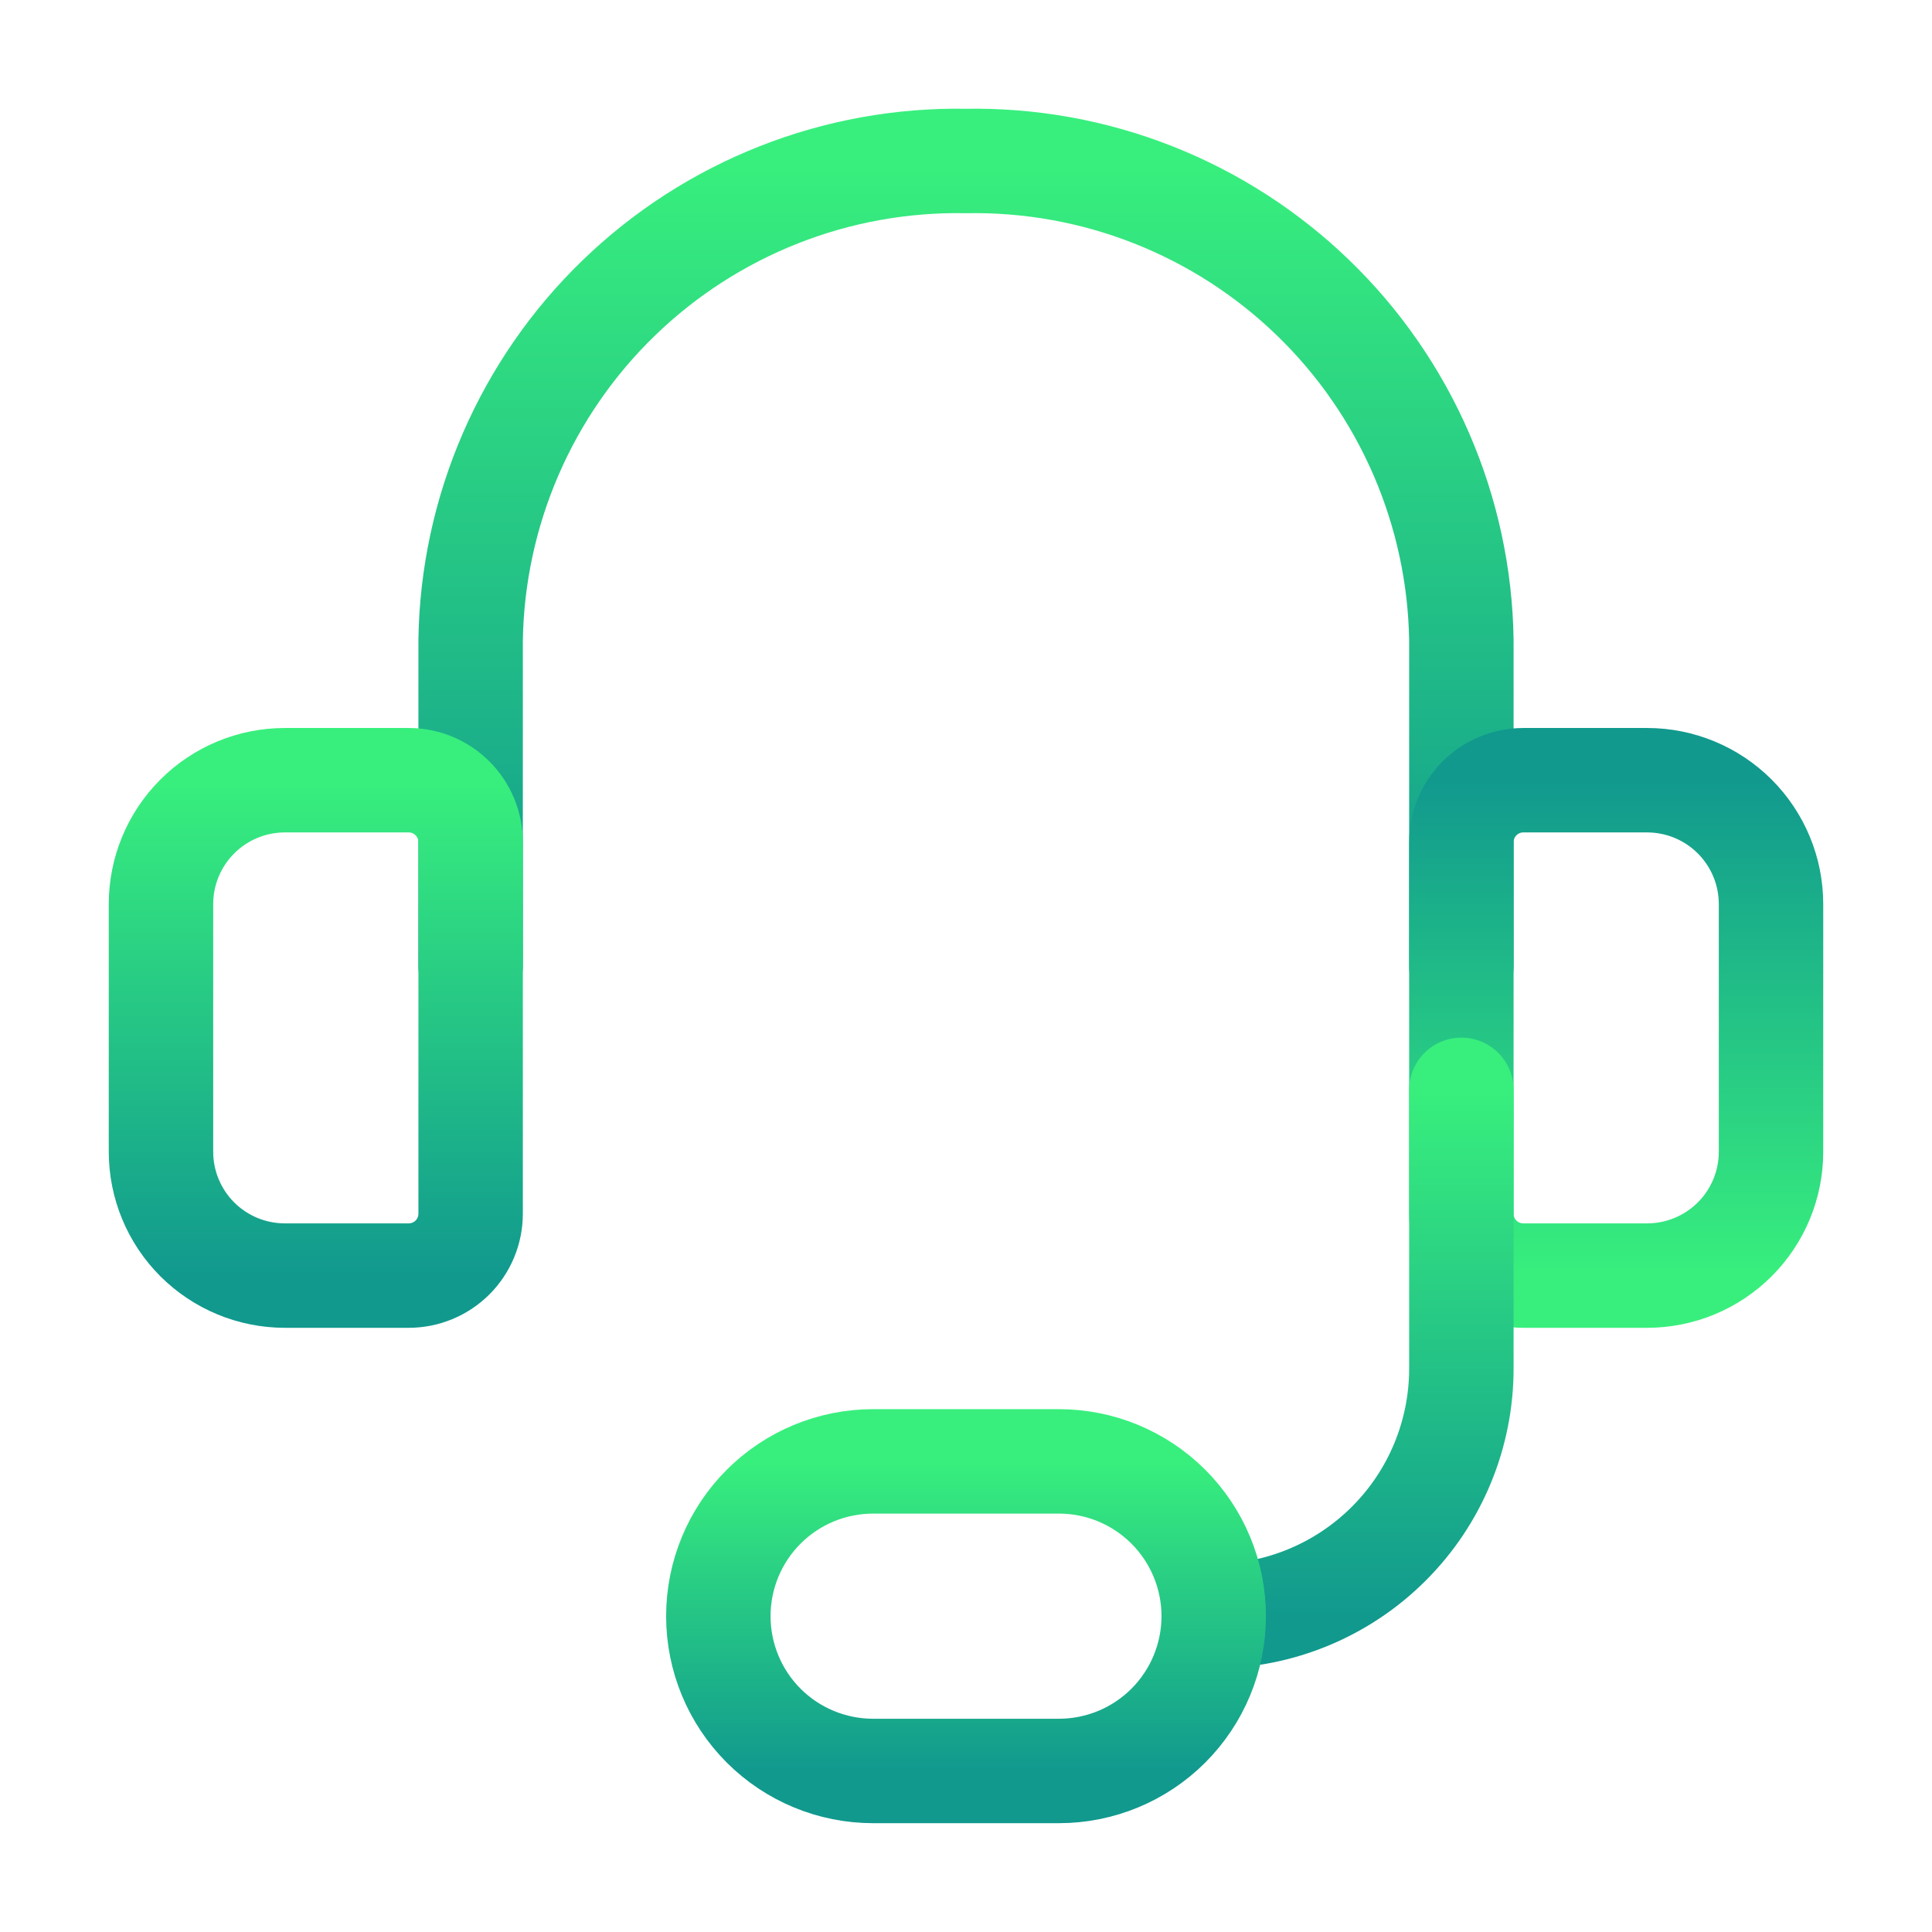 <svg width="37" height="37" viewBox="0 0 37 37" fill="none" xmlns="http://www.w3.org/2000/svg">
<path d="M9.013 18.5V12.262C9.031 11.036 9.292 9.825 9.779 8.7C10.266 7.575 10.97 6.556 11.852 5.704C12.733 4.851 13.774 4.181 14.915 3.731C16.055 3.281 17.274 3.061 18.5 3.083V3.083C19.726 3.061 20.944 3.281 22.085 3.731C23.226 4.181 24.267 4.851 25.148 5.704C26.03 6.556 26.734 7.575 27.221 8.7C27.708 9.825 27.969 11.036 27.987 12.262V18.5" stroke="url(#paint0_linear_257_913)" stroke-width="2" stroke-linecap="round" stroke-linejoin="round"/>
<path d="M5.455 14.942H7.827C8.142 14.942 8.443 15.067 8.666 15.29C8.888 15.512 9.013 15.813 9.013 16.128V23.243C9.013 23.558 8.888 23.86 8.666 24.082C8.443 24.304 8.142 24.429 7.827 24.429H5.455C4.826 24.429 4.223 24.179 3.778 23.735C3.333 23.29 3.083 22.686 3.083 22.058V17.314C3.083 16.685 3.333 16.082 3.778 15.637C4.223 15.192 4.826 14.942 5.455 14.942V14.942Z" stroke="url(#paint1_linear_257_913)" stroke-width="2" stroke-linecap="round" stroke-linejoin="round"/>
<path d="M31.545 24.429H29.173C28.858 24.429 28.557 24.304 28.334 24.082C28.112 23.86 27.987 23.558 27.987 23.243V16.128C27.987 15.814 28.112 15.512 28.334 15.29C28.557 15.067 28.858 14.942 29.173 14.942H31.545C32.174 14.942 32.777 15.192 33.222 15.637C33.667 16.082 33.917 16.685 33.917 17.314V22.058C33.917 22.687 33.667 23.29 33.222 23.735C32.777 24.179 32.174 24.429 31.545 24.429V24.429Z" stroke="url(#paint2_linear_257_913)" stroke-width="2" stroke-linecap="round" stroke-linejoin="round"/>
<path d="M23.244 30.952C24.502 30.952 25.708 30.452 26.598 29.562C27.488 28.673 27.987 27.466 27.987 26.208V20.872" stroke="url(#paint3_linear_257_913)" stroke-width="2" stroke-linecap="round" stroke-linejoin="round"/>
<path d="M23.244 30.951C23.244 31.738 22.931 32.492 22.375 33.048C21.819 33.604 21.065 33.916 20.279 33.916H16.721C15.935 33.916 15.181 33.604 14.625 33.048C14.069 32.492 13.757 31.738 13.757 30.951C13.757 30.165 14.069 29.411 14.625 28.855C15.181 28.299 15.935 27.987 16.721 27.987H20.279C21.065 27.987 21.819 28.299 22.375 28.855C22.931 29.411 23.244 30.165 23.244 30.951Z" stroke="url(#paint4_linear_257_913)" stroke-width="2" stroke-linecap="round" stroke-linejoin="round"/>
<defs>
<linearGradient id="paint0_linear_257_913" x1="18.5" y1="3.082" x2="18.5" y2="18.5" gradientUnits="userSpaceOnUse">
<stop stop-color="#38EF7D"/>
<stop offset="1" stop-color="#11998E"/>
</linearGradient>
<linearGradient id="paint1_linear_257_913" x1="6.048" y1="14.942" x2="6.048" y2="24.429" gradientUnits="userSpaceOnUse">
<stop stop-color="#38EF7D"/>
<stop offset="1" stop-color="#11998E"/>
</linearGradient>
<linearGradient id="paint2_linear_257_913" x1="30.952" y1="24.429" x2="30.952" y2="14.942" gradientUnits="userSpaceOnUse">
<stop stop-color="#38EF7D"/>
<stop offset="1" stop-color="#11998E"/>
</linearGradient>
<linearGradient id="paint3_linear_257_913" x1="25.616" y1="20.872" x2="25.616" y2="30.952" gradientUnits="userSpaceOnUse">
<stop stop-color="#38EF7D"/>
<stop offset="1" stop-color="#11998E"/>
</linearGradient>
<linearGradient id="paint4_linear_257_913" x1="18.5" y1="27.987" x2="18.5" y2="33.916" gradientUnits="userSpaceOnUse">
<stop stop-color="#38EF7D"/>
<stop offset="1" stop-color="#11998E"/>
</linearGradient>
</defs>
</svg>
